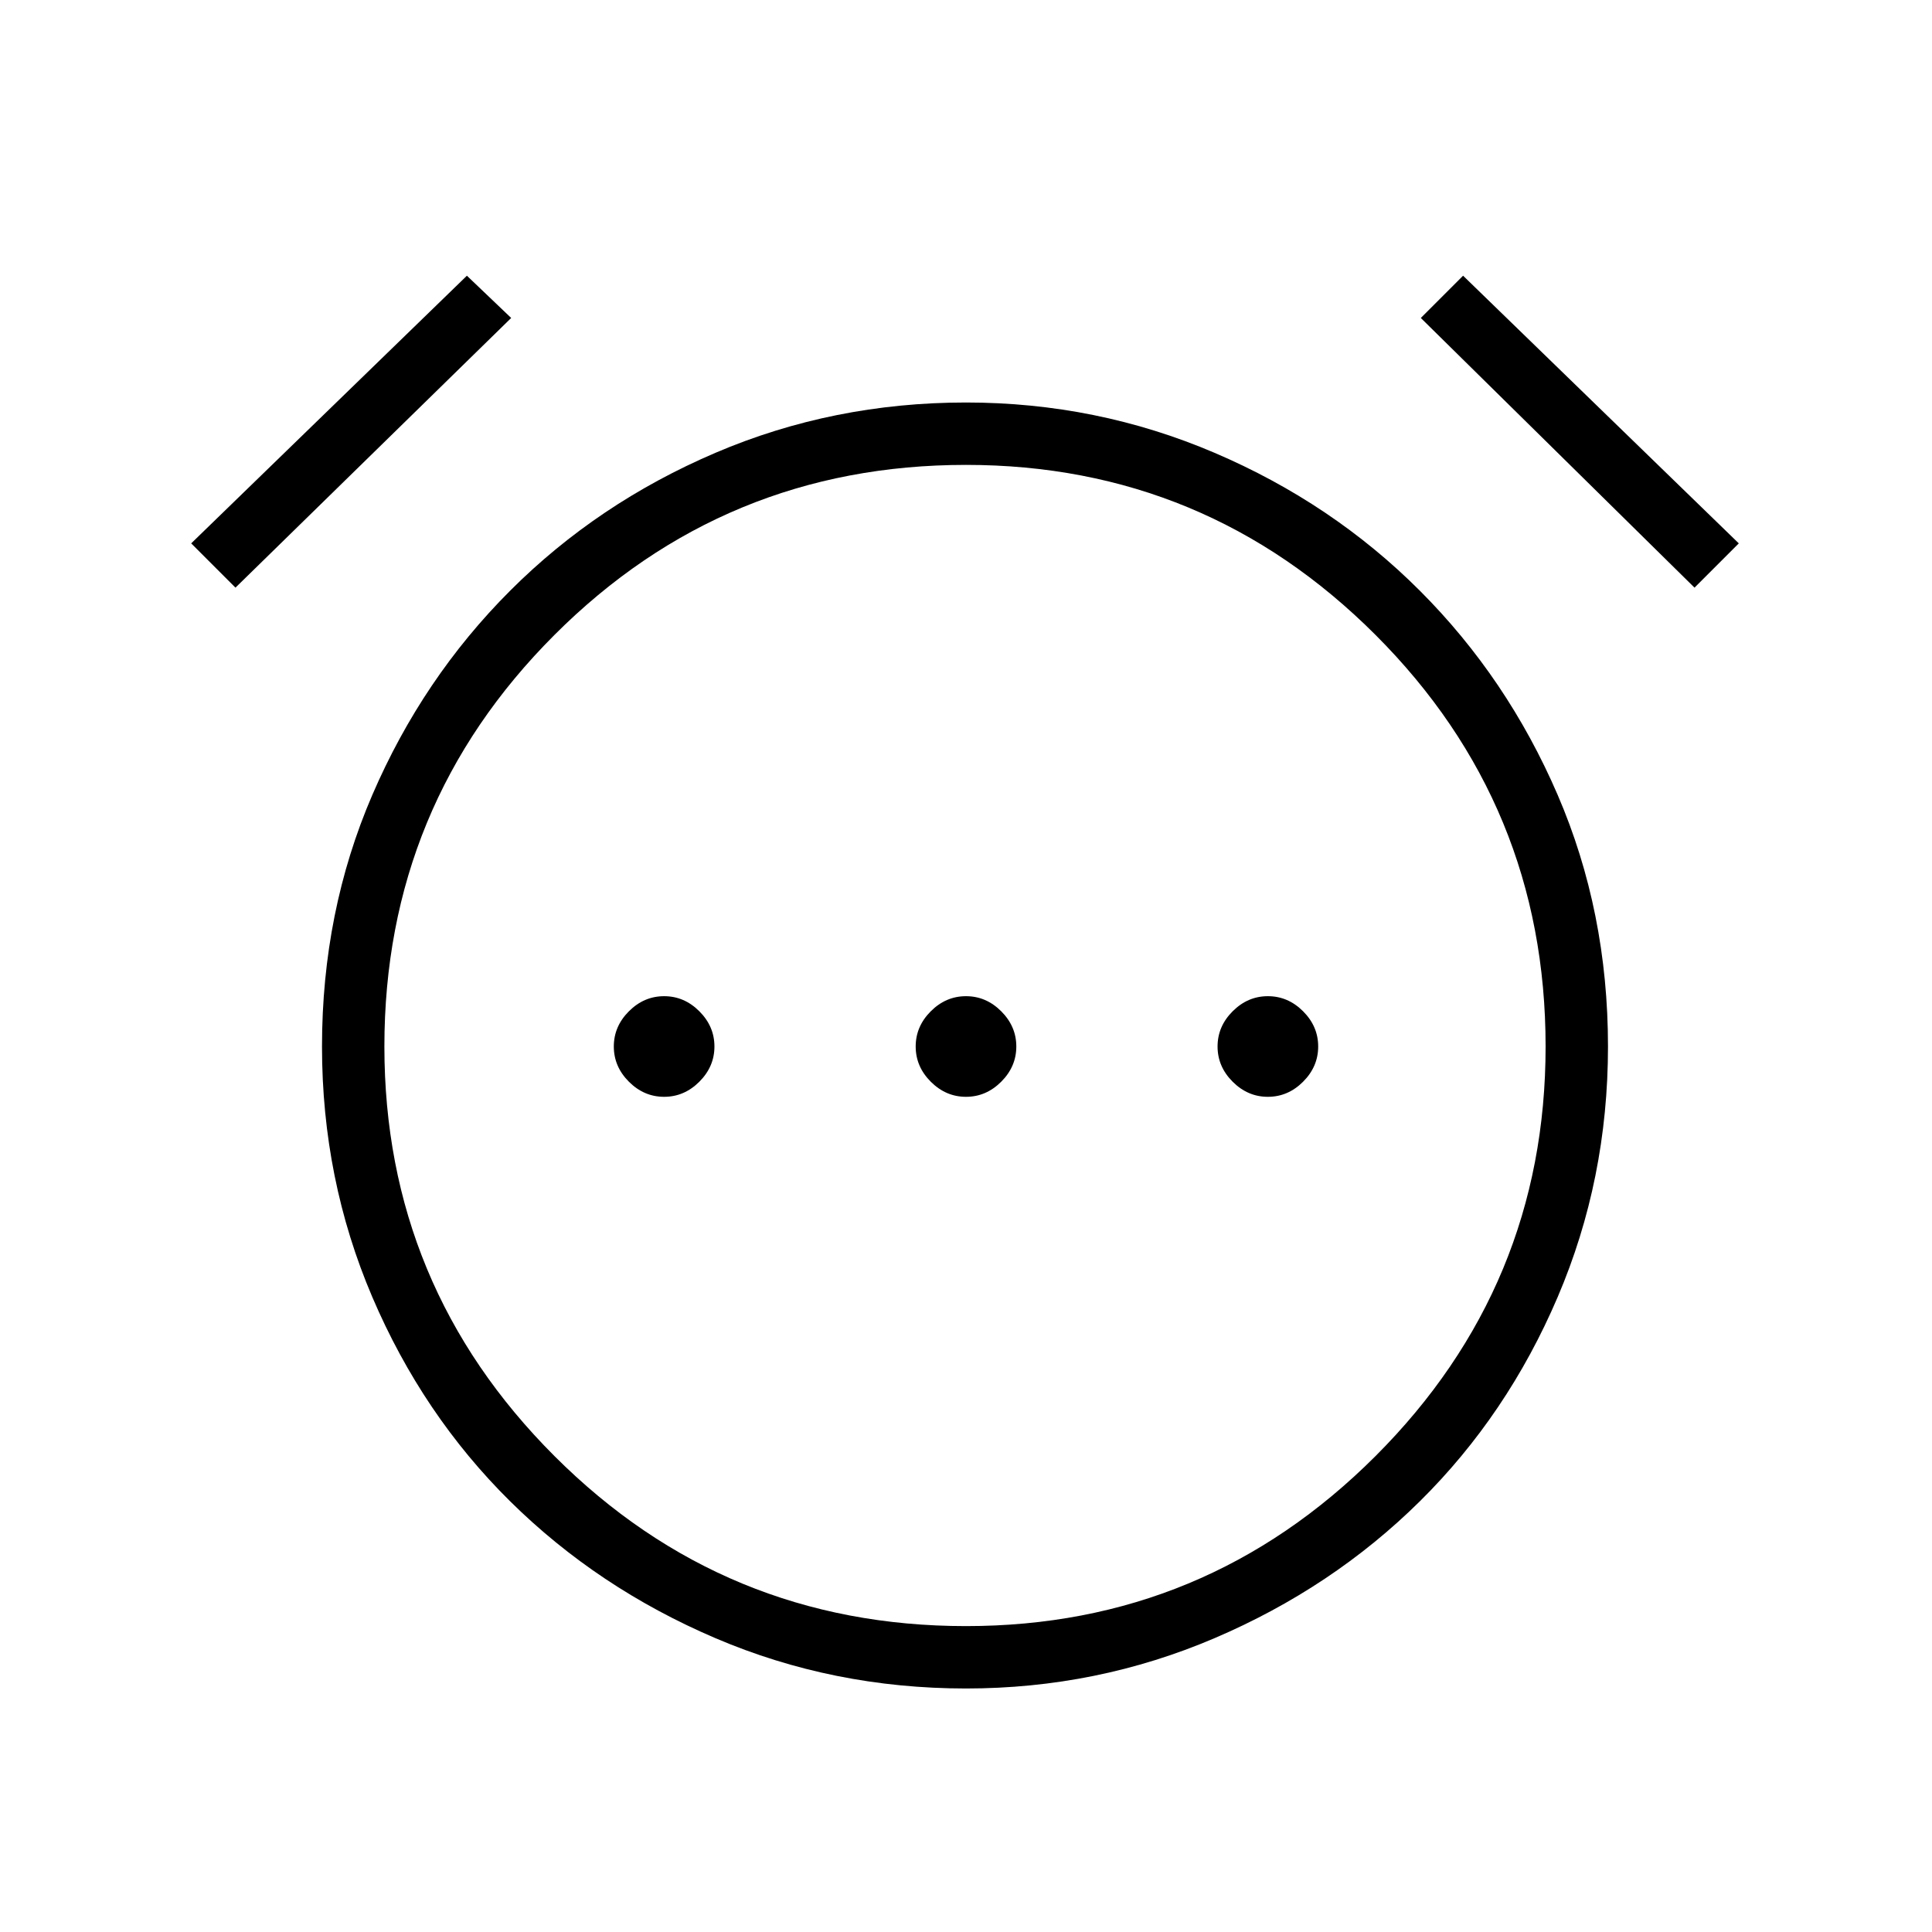 <svg xmlns="http://www.w3.org/2000/svg" width="48" height="48" viewBox="0 0 48 48"><path d="M16.5 27.25q.5 0 .875-.375T17.75 26q0-.5-.375-.875t-.875-.375q-.5 0-.875.375T15.25 26q0 .5.375.875t.875.375Zm7.5 0q.5 0 .875-.375T25.25 26q0-.5-.375-.875T24 24.75q-.5 0-.875.375T22.75 26q0 .5.375.875t.875.375Zm7.5 0q.5 0 .875-.375T32.75 26q0-.5-.375-.875t-.875-.375q-.5 0-.875.375T30.25 26q0 .5.375.875t.875.375ZM24 41.95q-3.3 0-6.225-1.25t-5.1-3.4Q10.5 35.15 9.25 32.225 8 29.3 8 26q0-3.35 1.25-6.25t3.425-5.075q2.175-2.175 5.1-3.425T24 10q3.25 0 6.175 1.25t5.1 3.425Q37.45 16.85 38.7 19.75q1.25 2.9 1.25 6.25 0 3.3-1.25 6.225T35.275 37.3q-2.175 2.15-5.1 3.4T24 41.95ZM24 26ZM11.6 6.85l1.1 1.05-6.85 6.7-1.1-1.1Zm24.75 0 6.85 6.65-1.1 1.1-6.8-6.7ZM24 40.4q5.95 0 10.175-4.225Q38.4 31.95 38.4 26q0-6-4.225-10.225T24 11.55q-6 0-10.225 4.225T9.55 26q0 5.95 4.225 10.175Q18 40.4 24 40.4Z"/></svg>
